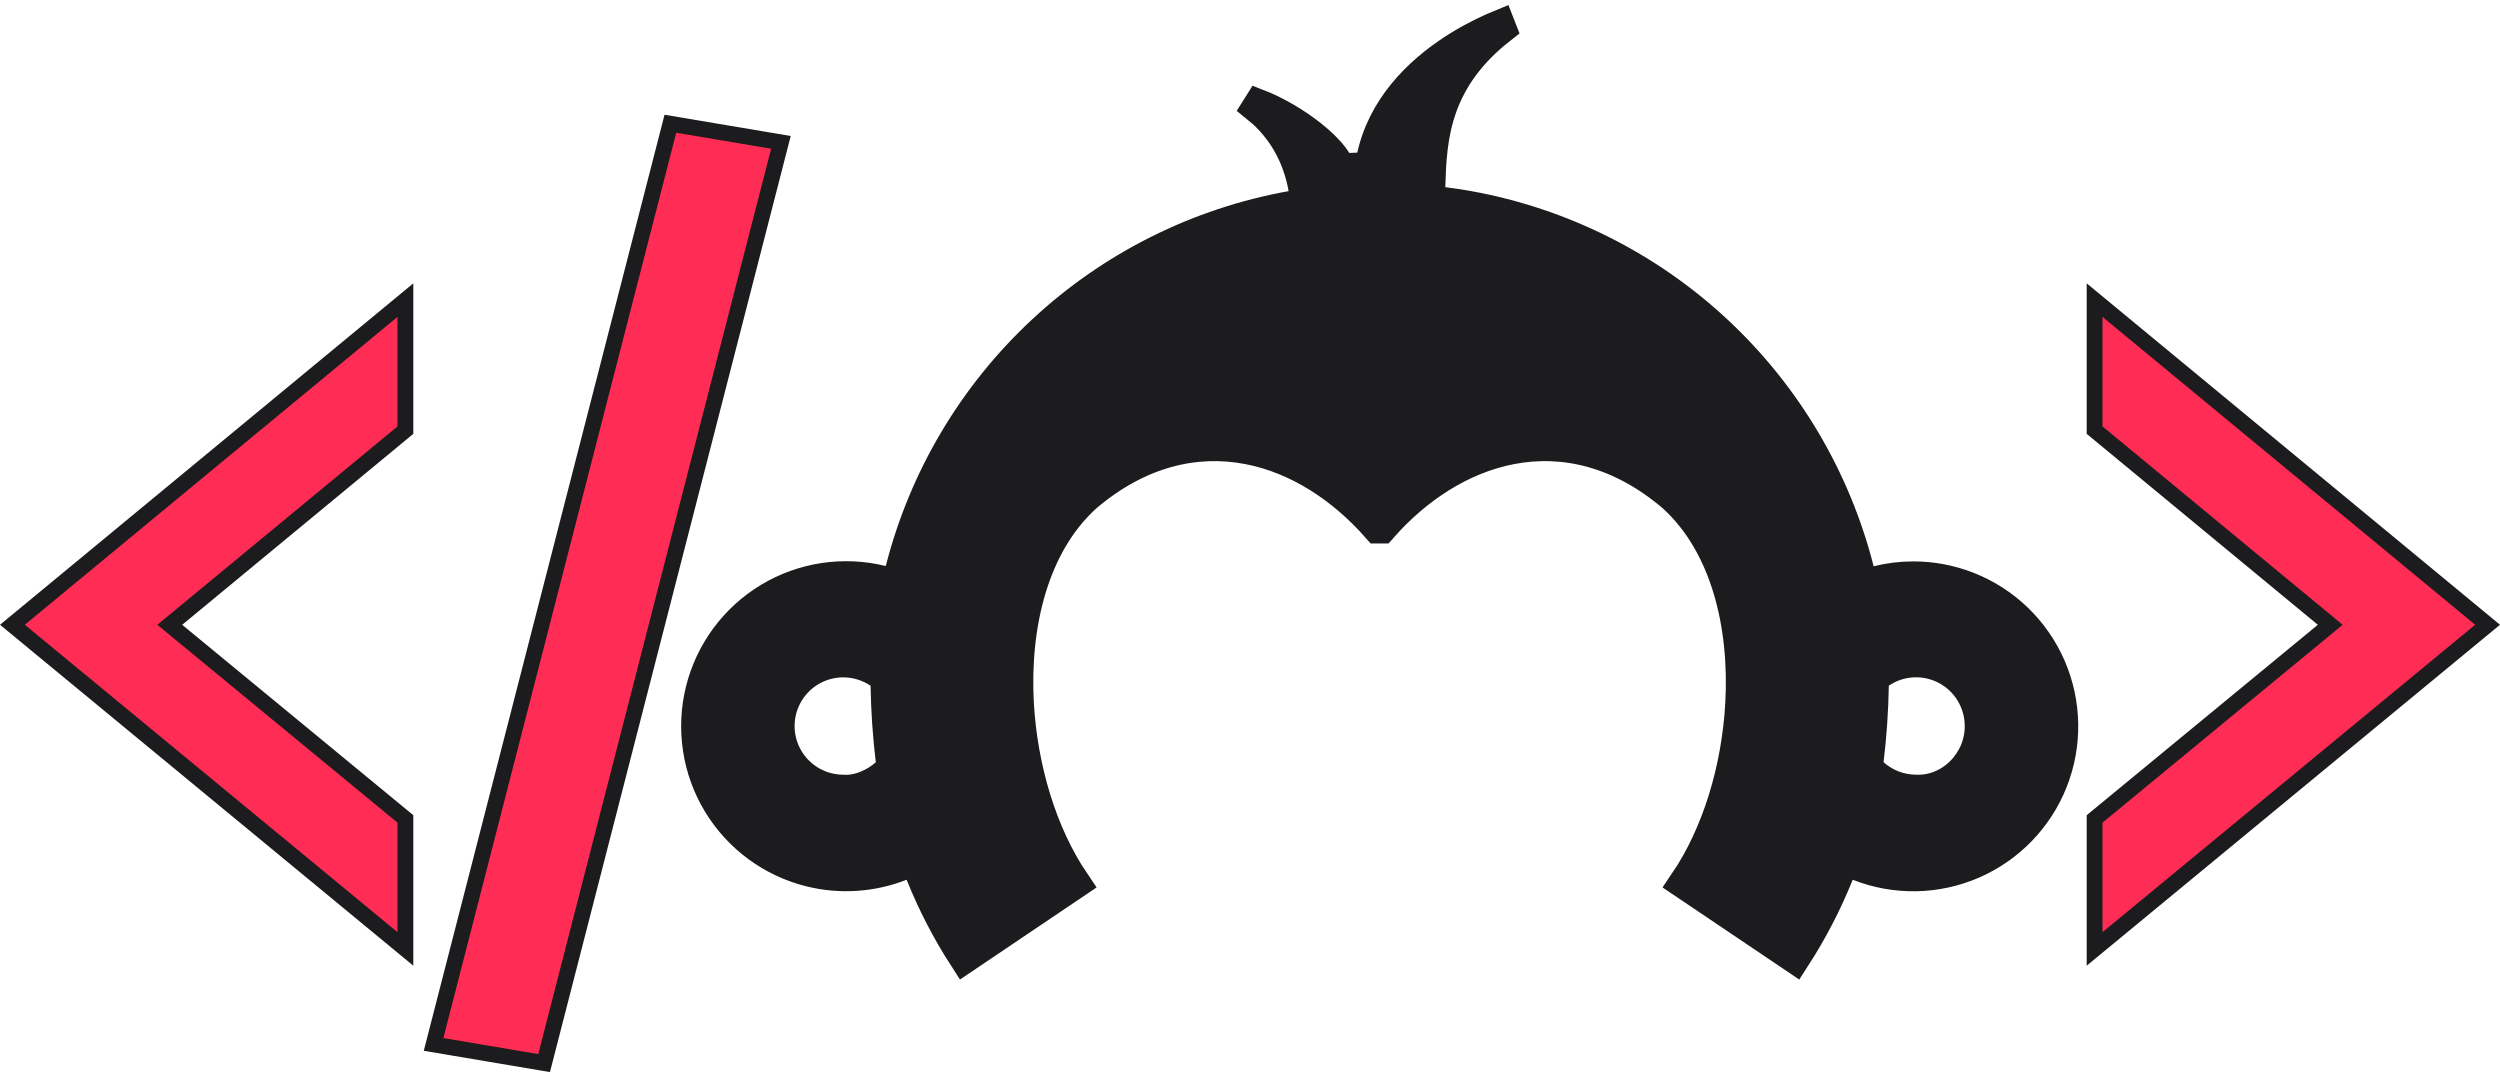 <svg width="95" height="41" viewBox="0 0 95 41" fill="none" xmlns="http://www.w3.org/2000/svg">
<path d="M47.81 4.076L47.847 4.017C48.332 4.206 48.954 4.54 49.528 4.952C49.9 5.219 50.23 5.504 50.475 5.779C50.73 6.064 50.85 6.292 50.882 6.444L52.097 6.397C52.363 4.399 53.667 3.006 54.981 2.089C55.633 1.634 56.271 1.309 56.746 1.098C56.827 1.062 56.903 1.029 56.974 1L57.001 1.069C55.812 2.001 55.142 2.998 54.77 4.011C54.368 5.109 54.333 6.188 54.305 7.093L54.287 7.655L54.845 7.725C55.16 7.764 55.475 7.812 55.788 7.868C59.321 8.505 62.596 10.145 65.223 12.592C67.849 15.04 69.716 18.191 70.601 21.671L70.752 22.265L71.348 22.117C71.79 22.007 72.245 21.951 72.701 21.95C73.413 21.949 74.119 22.083 74.782 22.345C76.176 22.895 77.294 23.977 77.89 25.352C78.486 26.727 78.512 28.283 77.961 29.677C77.411 31.07 76.329 32.188 74.954 32.785C73.579 33.381 72.023 33.407 70.629 32.856L70.059 32.63L69.83 33.2C69.387 34.303 68.839 35.361 68.195 36.36L64.034 33.557C65.305 31.69 66.043 29.195 66.178 26.725L66.178 26.724C66.338 23.778 65.631 20.715 63.611 18.869L63.604 18.862L63.596 18.855C61.586 17.14 59.434 16.643 57.421 17.029C55.524 17.393 53.811 18.529 52.485 20.035H52.363C51.04 18.529 49.331 17.393 47.434 17.029C45.422 16.642 43.268 17.139 41.252 18.855L41.244 18.861L41.236 18.869C39.214 20.715 38.51 23.774 38.669 26.724L38.669 26.726C38.809 29.195 39.545 31.69 40.813 33.557L36.656 36.359C36.012 35.361 35.466 34.303 35.024 33.2L34.796 32.631L34.225 32.856C33.133 33.286 31.934 33.365 30.794 33.083C30.074 32.905 29.395 32.586 28.798 32.145C28.201 31.705 27.696 31.151 27.312 30.515C26.929 29.88 26.674 29.175 26.564 28.441C26.453 27.707 26.487 26.958 26.666 26.237C26.844 25.517 27.163 24.838 27.603 24.241C28.044 23.643 28.598 23.139 29.233 22.755C29.869 22.372 30.574 22.117 31.308 22.006C32.042 21.895 32.791 21.93 33.511 22.108L34.106 22.256L34.257 21.662C35.144 18.184 37.013 15.034 39.641 12.589C42.269 10.143 45.544 8.505 49.077 7.87L49.683 7.761L49.575 7.155C49.355 5.913 48.791 5.055 48.273 4.506C48.11 4.332 47.952 4.19 47.81 4.076ZM32.046 25.123H32.044C31.39 25.123 30.763 25.383 30.301 25.845C29.838 26.308 29.578 26.935 29.578 27.589C29.578 28.243 29.838 28.87 30.301 29.333C30.756 29.788 31.371 30.047 32.014 30.055C32.64 30.106 33.29 29.789 33.695 29.422L33.932 29.208L33.893 28.891C33.779 27.948 33.714 27 33.699 26.048L33.694 25.727L33.426 25.547C33.019 25.272 32.538 25.124 32.046 25.123ZM70.963 28.889L70.924 29.207L71.162 29.421C71.611 29.825 72.191 30.05 72.794 30.055C74.169 30.113 75.293 28.92 75.276 27.585C75.276 27.139 75.155 26.701 74.925 26.318C74.695 25.933 74.364 25.619 73.968 25.409C73.572 25.198 73.127 25.1 72.679 25.124C72.231 25.148 71.799 25.294 71.428 25.546L71.163 25.726L71.158 26.046C71.142 26.996 71.077 27.945 70.963 28.889Z" fill="#1C1C1E" stroke="#1C1C1E" stroke-width="1.234"/>
<path d="M88.268 23.974L88.549 23.742L88.268 23.51L79.595 16.345V11.405L94.528 23.741L79.595 36.059V31.119L88.268 23.974ZM6.732 23.974L15.405 31.119V36.059L0.472 23.741L15.405 11.405V16.345L6.732 23.51L6.451 23.742L6.732 23.974ZM16.476 39.688L25.475 4.702L29.675 5.41L20.676 40.397L16.476 39.688Z" fill="#FF2D55" stroke="#1C1C1E" stroke-width="0.601"/>
</svg>
